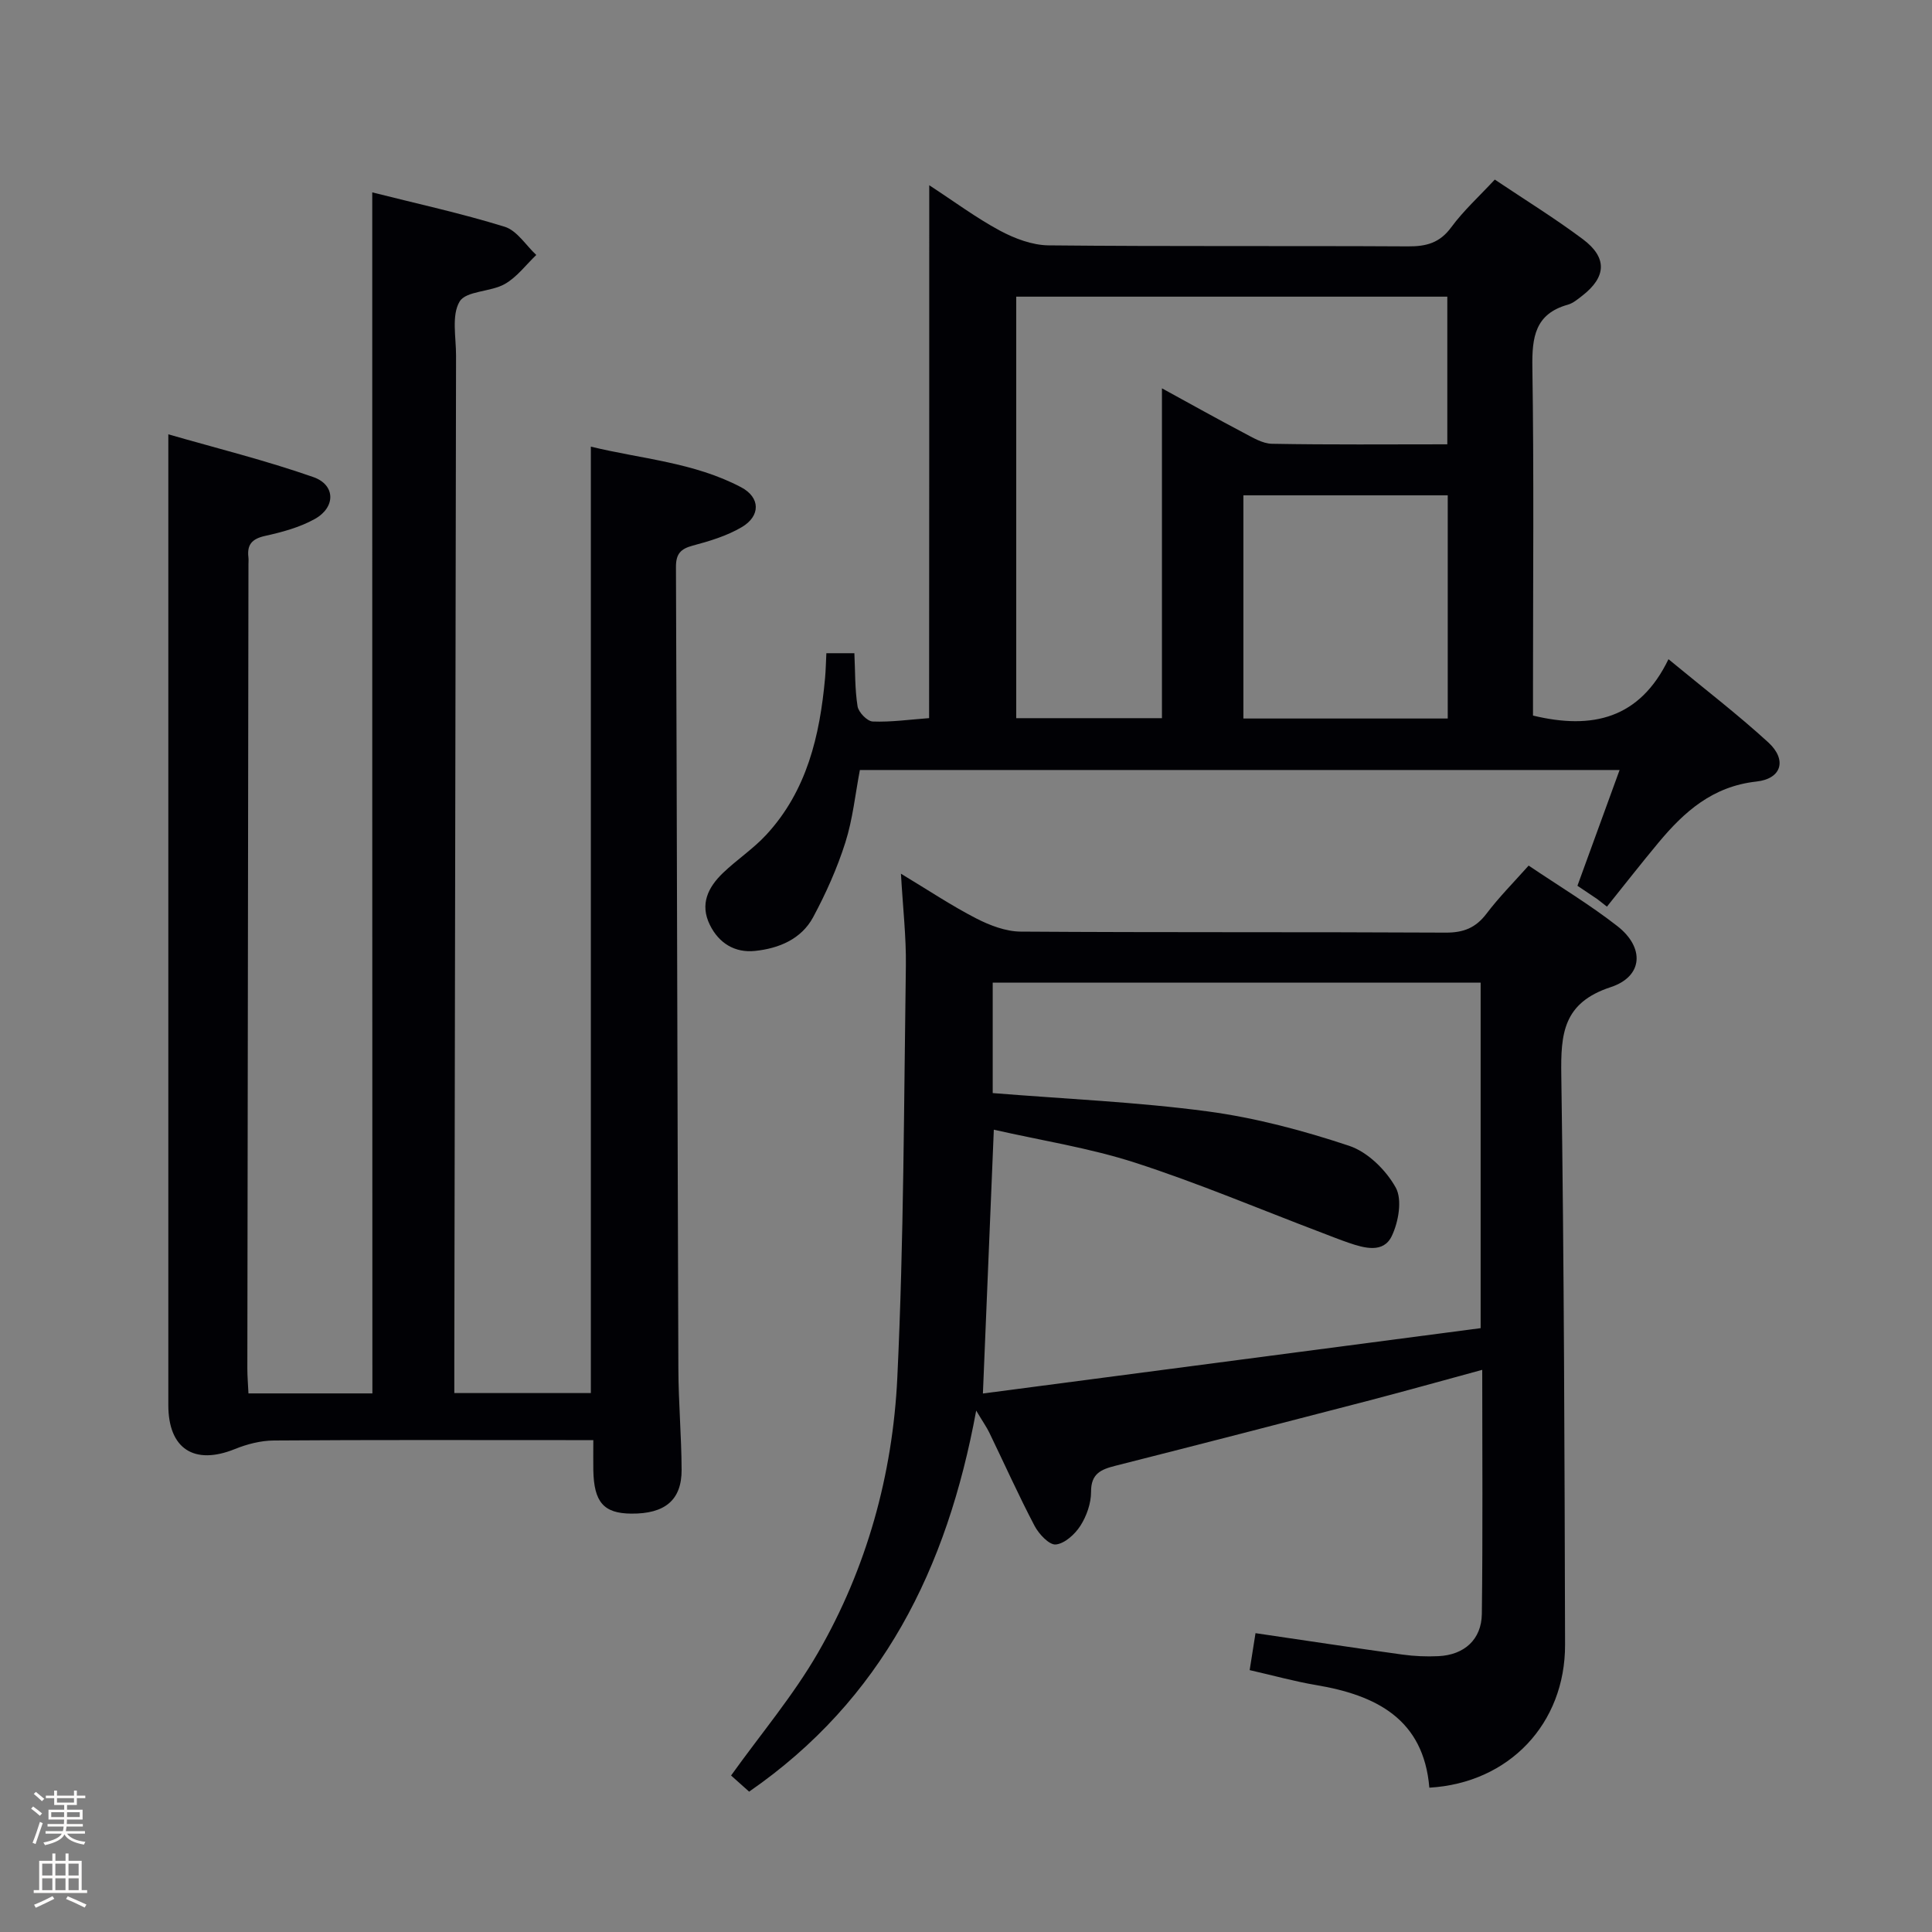 <svg enable-background="new 0 0 400 400" viewBox="0 0 400 400" xmlns="http://www.w3.org/2000/svg"><rect x="0" y="0" width="400" height="400" fill="#808080" stroke="none"/><path d="m6.44 374.46.42-.45c.65.47 1.27.95 1.85 1.44l-.45.49c-.65-.56-1.25-1.06-1.82-1.48m.93 7.33-.63-.26c.55-1.36 1.05-2.8 1.52-4.33.19.1.38.19.59.27-.46 1.29-.95 2.73-1.48 4.32m-.38-10.38.44-.42c.43.34 1.01.82 1.74 1.44l-.49.49c-.53-.51-1.09-1.01-1.69-1.51m2.5.35h1.72v-1.04h.59v1.04h3.52v-1.04h.59v1.04h1.75v.53h-1.75v1.42h-2.03v.97h3.22v2.03h-3.24c0 .35-.01.66-.03.93h3.32v.53h-3.37c-.03.27-.08.58-.15.94h3.96v.53h-3.71c.67.92 1.93 1.48 3.79 1.68-.13.24-.23.44-.29.59-2.13-.38-3.48-1.08-4.04-2.12-.43.97-1.77 1.72-4.03 2.23-.09-.19-.2-.37-.33-.55 2.1-.42 3.37-1.03 3.81-1.83h-3.36v-.53h3.58c.08-.29.13-.61.16-.94h-3.33v-.53h3.39c.02-.27.04-.58.04-.93h-3.23v-2.03h3.25v-.97h-2.07v-1.42h-1.73zm1.12 3.44v1h2.65c.01-.3.02-.44.01-.4v-.25-.35zm1.19-2h3.52v-.91h-3.52zm4.71 2h-2.63v.59c0 .15-.01.28-.01.4h2.64z" fill="#fcfbfa"/><path d="m13.56 383.74h.63v1.52h2.72v6.07h1.13v.6h-11.06v-.6h1.13v-6.07h2.73v-1.52h.63v1.52h2.1v-1.52zm-2.69 8.83.38.56c-1.24.63-2.53 1.25-3.85 1.85-.1-.21-.21-.42-.34-.63 1.36-.55 2.63-1.15 3.81-1.78m-2.13-4.27h2.1v-2.45h-2.1zm0 3.04h2.1v-2.46h-2.1zm2.72-3.04h2.1v-2.45h-2.1zm0 3.04h2.1v-2.46h-2.1zm6.07 3.6c-1.41-.71-2.7-1.3-3.86-1.78l.35-.56c1.45.62 2.75 1.19 3.88 1.72zm-1.25-9.09h-2.1v2.45h2.1zm-2.09 5.49h2.1v-2.46h-2.1z" fill="#fcfbfa"/><g fill="#010105"><path d="m77.07 39.83c9.18 2.32 18.42 4.33 27.43 7.12 2.54.79 4.37 3.83 6.53 5.84-2.16 2.06-4.03 4.62-6.55 6.03-2.94 1.65-7.98 1.38-9.32 3.61-1.71 2.86-.73 7.39-.74 11.2-.13 69.48-.24 138.96-.36 208.44v6.35h28.27c0-65.04 0-130.08 0-195.95 10.38 2.54 21.34 3.24 31.13 8.42 3.97 2.1 4.04 5.94.11 8.25-3.08 1.82-6.68 2.9-10.17 3.83-2.54.68-3.46 1.76-3.45 4.43.21 55.32.3 110.63.5 165.95.02 6.98.64 13.96.67 20.94.03 6.29-3.46 9.15-10.43 9.09-5.71-.05-7.73-2.37-7.85-9.04-.03-1.81 0-3.61 0-6.18-2.15 0-3.92 0-5.68 0-20.16 0-40.32-.07-60.48.08-2.7.02-5.53.75-8.05 1.77-8.41 3.4-13.78-.03-13.78-9.1-.01-57.99 0-115.97 0-173.96 0-8.6 0-17.2 0-27.03 9.87 2.85 20.1 5.38 30.01 8.85 4.64 1.62 4.66 6.27.3 8.69-3.13 1.74-6.77 2.72-10.3 3.5-2.68.6-3.74 1.79-3.43 4.41.06.49.01 1 .01 1.5-.08 55.48-.16 110.97-.23 166.45 0 1.62.14 3.25.23 5.17h25.66c-.03-82.72-.03-165.27-.03-248.66z"/><path d="m316.49 179.21c6.31 4.26 12.6 8.04 18.34 12.51 5.7 4.43 5.4 10.44-1.36 12.66-9.86 3.24-10.35 9.64-10.22 18.24.58 39.29.67 78.59.78 117.89.04 16.36-11.59 28.65-28.1 29.61-1.18-14.21-11-19.16-23.47-21.25-4.4-.74-8.72-1.95-13.73-3.09.4-2.53.8-5.02 1.21-7.65 10.45 1.53 20.41 3.05 30.4 4.43 2.46.34 4.99.45 7.47.33 5.33-.25 8.93-3.43 8.99-8.77.21-16.64.08-33.28.08-50.51-8.25 2.24-16.04 4.43-23.88 6.47-17.34 4.51-34.69 8.99-52.06 13.39-2.99.76-5.07 1.61-5.05 5.41.01 2.36-.92 5-2.21 7.02-1.12 1.75-3.25 3.69-5.09 3.87-1.36.13-3.5-2.16-4.39-3.85-3.32-6.32-6.24-12.84-9.35-19.26-.55-1.15-1.3-2.2-2.74-4.61-6.03 32.75-19.45 59.82-47.01 78.89-1.19-1.06-2.72-2.43-3.74-3.34 6.22-8.68 12.9-16.58 17.99-25.41 10.11-17.53 15.47-36.89 16.43-56.96 1.35-28.4 1.36-56.86 1.77-85.3.08-5.94-.61-11.89-1.02-19.04 5.77 3.48 10.53 6.66 15.59 9.26 2.82 1.45 6.13 2.71 9.22 2.73 29.32.2 58.64.05 87.96.21 3.72.02 6.23-.99 8.46-3.92 2.58-3.41 5.63-6.48 8.73-9.96zm-112.99 109.3c34.64-4.55 68.93-9.05 103.05-13.53 0-24.87 0-48.25 0-71.53-33.93 0-67.46 0-101.02 0v22.86c15.08 1.22 29.87 1.84 44.48 3.79 9.93 1.33 19.8 3.96 29.32 7.13 3.84 1.28 7.63 5.02 9.64 8.64 1.39 2.5.58 7.14-.83 10.06-1.73 3.59-5.66 2.49-8.9 1.38-1.88-.64-3.72-1.39-5.58-2.09-12.86-4.88-25.55-10.26-38.62-14.49-9.49-3.07-19.48-4.61-29.28-6.84-.77 18.32-1.48 35.72-2.26 54.62z"/><path d="m192.39 38.35c5.15 3.36 9.69 6.74 14.61 9.39 3.06 1.64 6.7 3.02 10.09 3.06 24.82.25 49.64.07 74.46.21 3.78.02 6.55-.73 8.91-3.95 2.54-3.45 5.78-6.39 9.02-9.88 6.2 4.16 12.41 7.99 18.23 12.34 5.12 3.83 4.88 7.84-.15 11.73-.92.71-1.88 1.53-2.95 1.83-6.79 1.9-7.44 6.72-7.35 12.92.34 22.15.13 44.31.13 66.47v5.68c12.29 2.97 22.09.66 28.05-11.67 7.47 6.17 14.32 11.42 20.66 17.22 3.89 3.56 2.84 7.53-2.45 8.11-9.07 1-14.94 6.23-20.29 12.66-3.63 4.36-7.11 8.82-10.66 13.24-.67-.52-1.33-1.04-2-1.56-1.33-.89-2.66-1.79-4.11-2.76 2.89-7.94 5.71-15.69 8.73-23.97-52.74 0-104.89 0-157.29 0-.96 5-1.47 10.17-3.01 15.01-1.69 5.32-4.01 10.52-6.66 15.45-2.45 4.57-7.14 6.5-12.07 7-4.1.42-7.43-1.55-9.32-5.39-2.12-4.3-.36-7.8 2.7-10.74 2.87-2.76 6.27-4.99 8.96-7.9 8.44-9.12 11.1-20.53 12.19-32.46.15-1.63.17-3.26.27-5.15h5.8c.18 3.77.09 7.44.66 11 .2 1.24 2.01 3.1 3.14 3.14 3.79.15 7.6-.4 11.67-.7.03-36.5.03-73.02.03-110.33zm107.26 53.64c0-10.64 0-20.68 0-30.57-30.03 0-59.72 0-89.25 0v87.27h30.17c0-22.6 0-44.97 0-68.29 6.2 3.39 11.5 6.36 16.88 9.19 1.87.98 3.92 2.26 5.91 2.29 11.96.22 23.94.11 36.29.11zm.09 56.77c0-15.59 0-30.81 0-46.21-14.28 0-28.31 0-42.31 0v46.21z"/></g></svg>